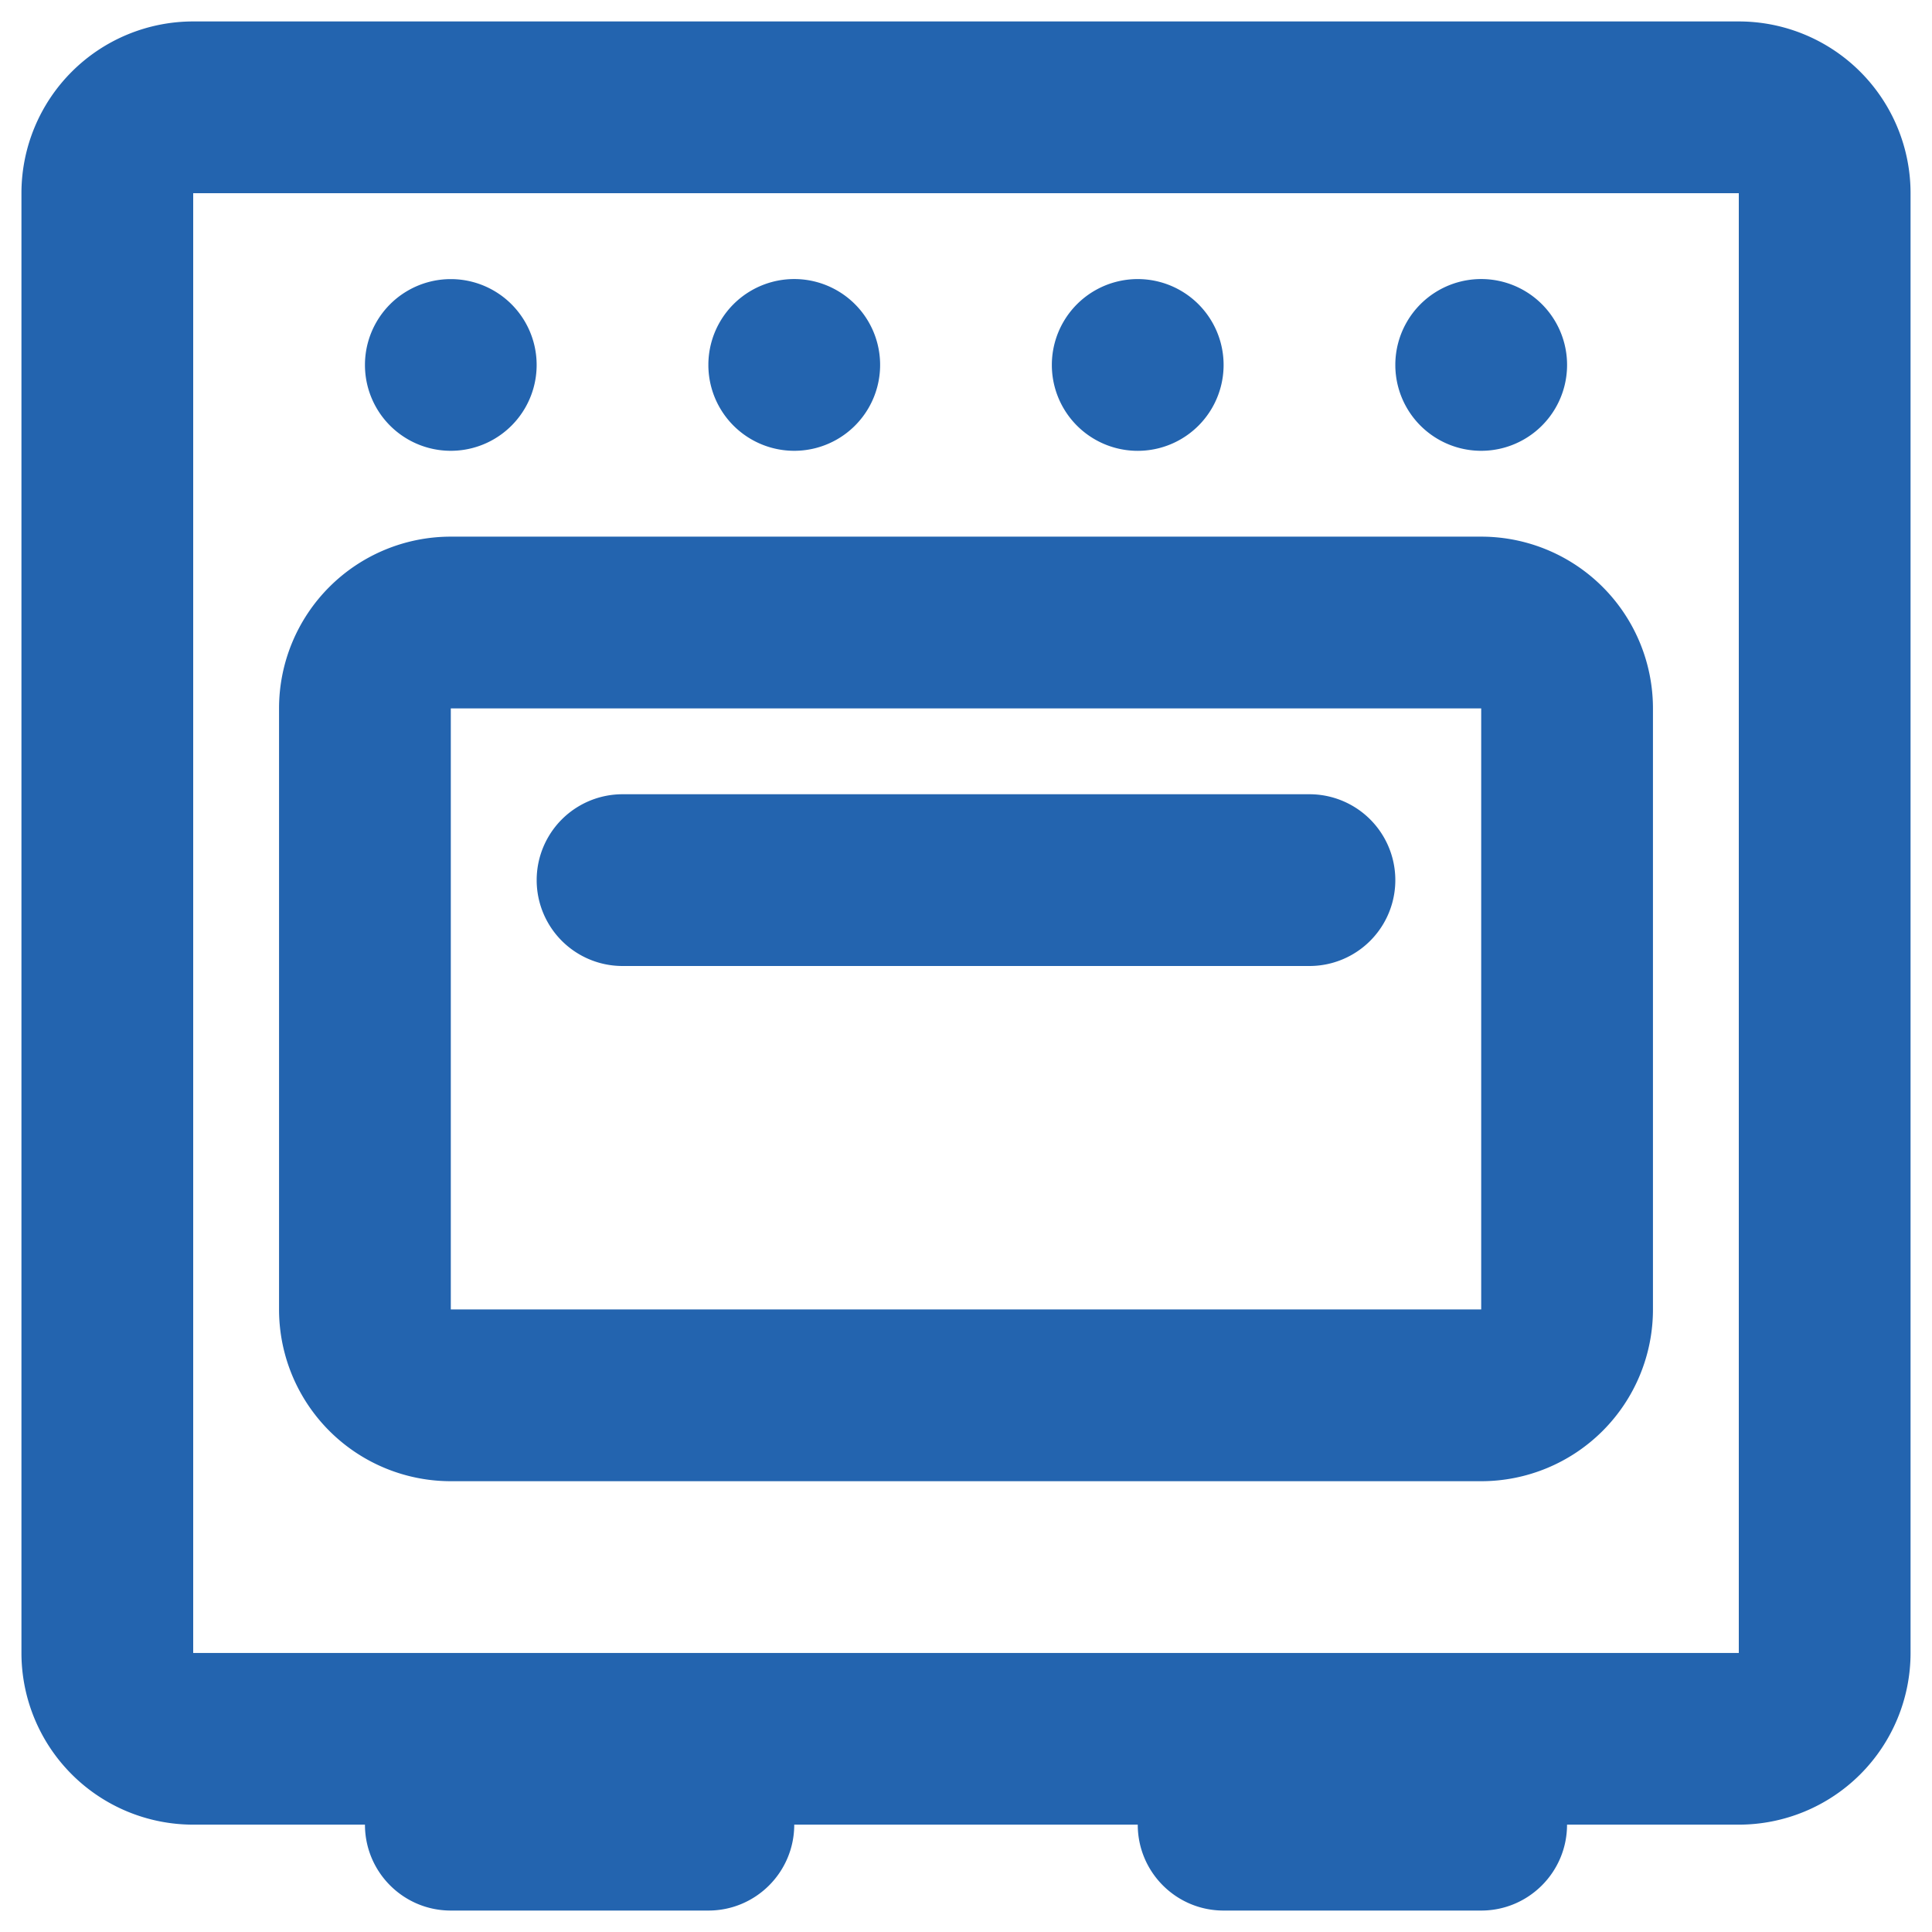 <svg xmlns:xlink="http://www.w3.org/1999/xlink" xmlns="http://www.w3.org/2000/svg" class="repairs__icon" width="30"  height="30" ><defs><symbol viewBox="0 0 30 30" id="icon_ovens">
  <path fill-rule="evenodd" clip-rule="evenodd" d="M27 3H3v22.667h24V3zm-2.667 25.333H27a2.667 2.667 0 002.667-2.666V3A2.667 2.667 0 0027 .333H3A2.667 2.667 0 00.333 3v22.667A2.667 2.667 0 003 28.333h2.667c0 .737.597 1.334 1.333 1.334h4c.736 0 1.333-.597 1.333-1.334h5.334c0 .737.596 1.334 1.333 1.334h4c.736 0 1.333-.597 1.333-1.334zm-16-22.666a1.333 1.333 0 11-2.666 0 1.333 1.333 0 012.666 0zm4 1.333a1.333 1.333 0 100-2.667 1.333 1.333 0 000 2.667zM19 5.667a1.333 1.333 0 11-2.667 0 1.333 1.333 0 012.667 0zM23 7a1.333 1.333 0 100-2.667A1.333 1.333 0 0023 7zm0 4H7v9.333h16V11zM7 8.333A2.667 2.667 0 004.333 11v9.333A2.667 2.667 0 007 23h16a2.667 2.667 0 002.667-2.667V11A2.667 2.667 0 0023 8.333H7zM9.667 15a1.333 1.333 0 110-2.667h10.666a1.333 1.333 0 010 2.667H9.667z"></path>
</symbol></defs>
                                <use xlink:href="#icon_ovens" fill="#2364AF"></use>
                            </svg>